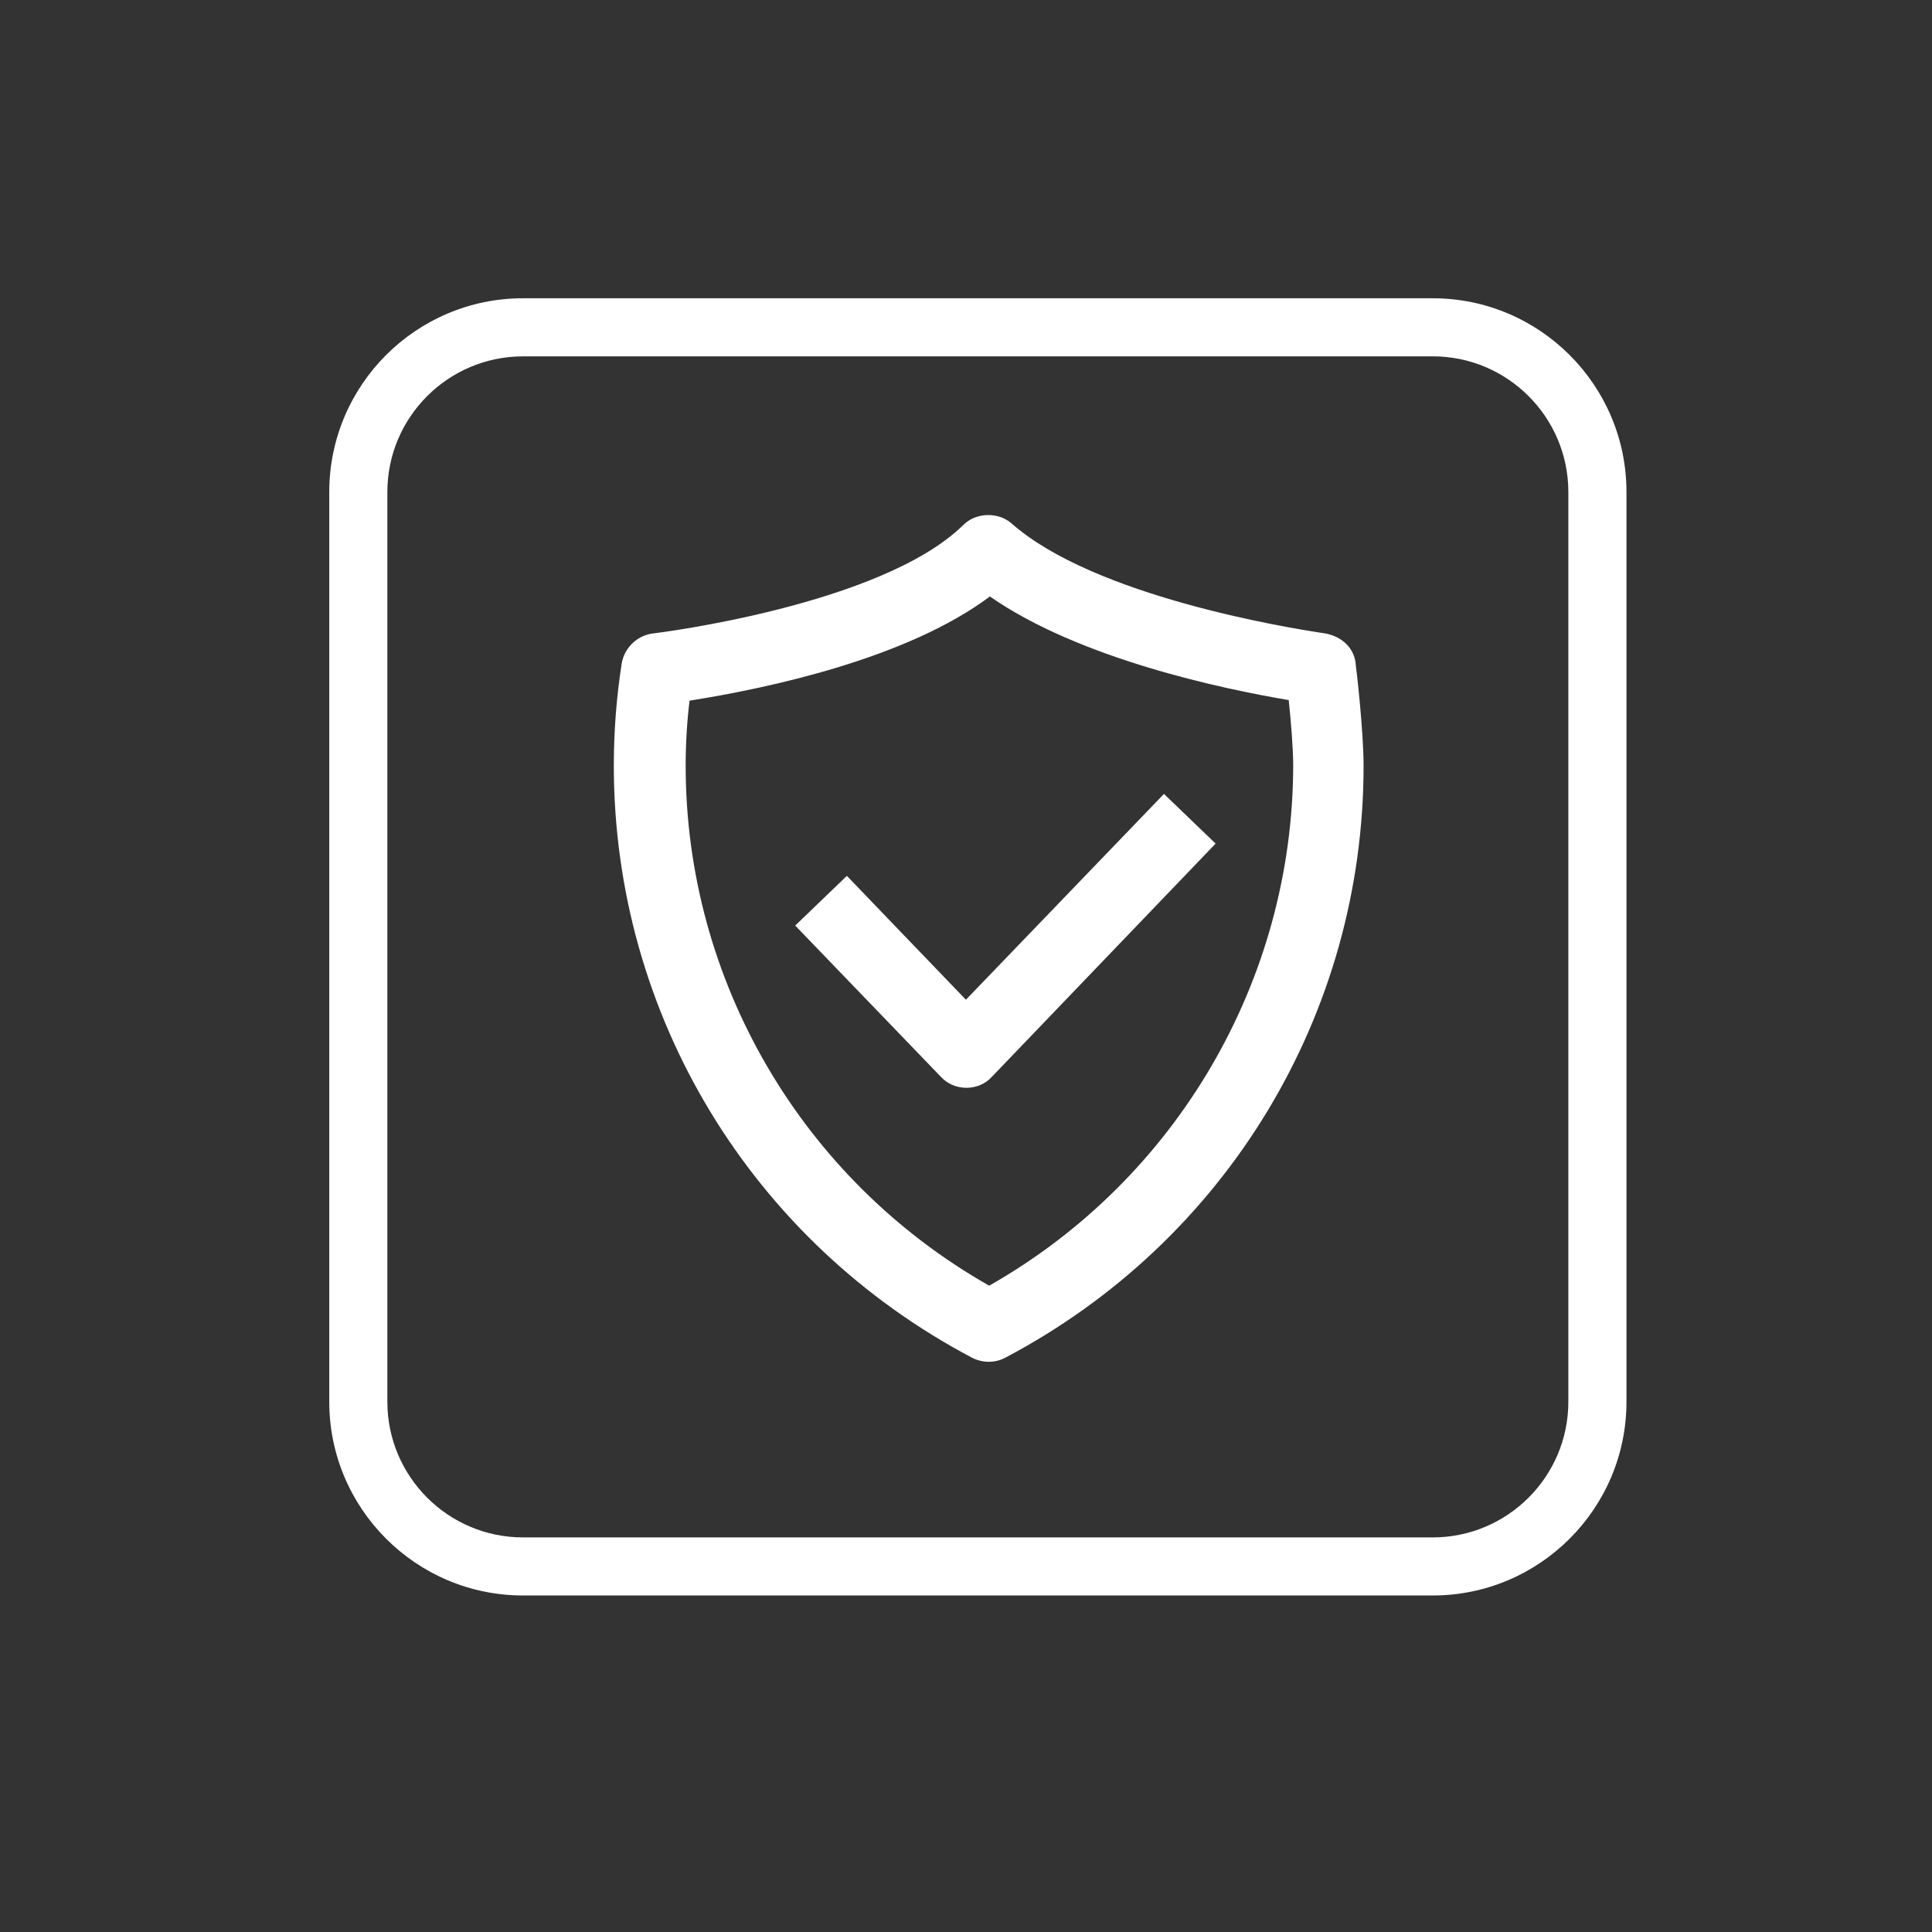 <?xml version="1.0" encoding="utf-8"?>
<!-- Generator: Adobe Illustrator 16.0.0, SVG Export Plug-In . SVG Version: 6.00 Build 0)  -->
<!DOCTYPE svg PUBLIC "-//W3C//DTD SVG 1.1//EN" "http://www.w3.org/Graphics/SVG/1.1/DTD/svg11.dtd">
<svg version="1.1" id="Слой_1" xmlns="http://www.w3.org/2000/svg" xmlns:xlink="http://www.w3.org/1999/xlink" x="0px" y="0px"
	 width="70px" height="70px" viewBox="0 0 70 70" enable-background="new 0 0 70 70" xml:space="preserve">
<rect x="0" y="0" width="70" height="70" fill="#333333" stroke="none"/>
<path fill="#FFFFFF" d="M51.912,57.807H18.948c-3.87,0-7.018-3.148-7.018-7.018V17.825c0-3.87,3.147-7.018,7.018-7.018h32.964
	c3.869,0,7.018,3.148,7.018,7.018v32.964C58.93,54.658,55.781,57.807,51.912,57.807z M18.948,12.912
	c-2.709,0-4.913,2.204-4.913,4.914v32.964c0,2.709,2.204,4.913,4.913,4.913h32.964c2.708,0,4.912-2.204,4.912-4.913V17.825
	c0-2.71-2.204-4.914-4.912-4.914H18.948z"/>
<g>
	<path fill="#FFFFFF" d="M34.997,36.707l-4.322-4.498l-1.388,1.335l5.042,5.235c0.176,0.194,0.422,0.299,0.686,0.299
		c0.263,0,0.51-0.104,0.686-0.299l7.871-8.205l-1.388-1.335L34.997,36.707z M24.508,27.747c0-0.861,0.053-1.758,0.175-2.654
		c2.073-0.316,7.977-1.37,11.175-3.9c3.337,2.441,9.083,3.549,11.139,3.882c0.088,0.756,0.192,1.951,0.192,2.672
		c-0.017,8.01-4.34,15.32-11.35,19.221C28.83,43.067,24.508,35.757,24.508,27.747 M35.137,19.261
		c-3.075,3.021-11.35,4.023-11.438,4.023c-0.422,0.052-0.773,0.386-0.844,0.808c-0.193,1.229-0.281,2.459-0.281,3.655
		c0,8.872,4.902,16.988,12.808,21.152c0.141,0.07,0.298,0.105,0.439,0.105c0.158,0,0.3-0.035,0.439-0.105
		c7.906-4.164,12.809-12.263,12.809-21.152c0-1.23-0.265-3.532-0.281-3.62c-0.018-0.439-0.369-0.773-0.809-0.843
		c-0.088-0.018-8.188-1.107-11.542-4.059c-0.178-0.161-0.404-0.24-0.631-0.24C35.564,18.985,35.32,19.078,35.137,19.261"/>
	<path fill="#FFFFFF" d="M35.822,49.34c-0.198,0-0.407-0.049-0.589-0.14C27.216,44.978,22.24,36.758,22.24,27.747
		c0-1.254,0.096-2.501,0.285-3.707c0.096-0.572,0.562-1.018,1.134-1.089c0.099-0.008,8.276-1.014,11.244-3.93
		c0.456-0.459,1.273-0.484,1.761-0.045c2.984,2.625,9.948,3.766,11.313,3.968c0.676,0.107,1.124,0.585,1.147,1.169
		c0.017,0.068,0.281,2.379,0.281,3.633c0,9.011-4.977,17.23-12.987,21.449C36.222,49.295,36.029,49.34,35.822,49.34z M35.807,19.321
		c-0.165,0-0.319,0.063-0.432,0.177C32.153,22.663,23.774,23.62,23.7,23.62c-0.234,0.031-0.467,0.254-0.513,0.528
		c-0.183,1.168-0.276,2.38-0.276,3.6c0,8.761,4.839,16.753,12.629,20.855c0.175,0.086,0.388,0.09,0.573-0.004
		c7.783-4.099,12.622-12.091,12.622-20.852c0-1.173-0.249-3.397-0.275-3.562c-0.016-0.306-0.232-0.522-0.532-0.57
		c-1.446-0.214-8.581-1.385-11.711-4.138C36.104,19.375,35.959,19.321,35.807,19.321z M35.84,47.352l-0.163-0.091
		c-7.096-3.948-11.504-11.426-11.504-19.514c0-0.925,0.06-1.833,0.179-2.699l0.034-0.249l0.248-0.038
		c2.299-0.35,7.975-1.425,11.017-3.831l0.201-0.159l0.207,0.151c3.232,2.365,8.766,3.461,10.993,3.822l0.251,0.041l0.029,0.252
		c0.094,0.807,0.194,2,0.194,2.71c-0.017,8.091-4.432,15.569-11.521,19.514L35.84,47.352z M24.984,25.386
		c-0.093,0.761-0.141,1.554-0.141,2.361c0,7.782,4.208,14.982,10.997,18.836c6.782-3.851,10.998-11.051,11.015-18.837
		c0-0.614-0.08-1.613-0.163-2.381c-2.367-0.399-7.575-1.489-10.826-3.754C32.87,23.854,27.886,24.927,24.984,25.386z M35.014,39.413
		c-0.363,0-0.694-0.145-0.934-0.408l-5.268-5.47l1.872-1.801l4.313,4.488l7.176-7.457l1.871,1.8l-8.103,8.446
		C35.708,39.269,35.377,39.413,35.014,39.413z M29.761,33.553l4.809,4.994c0.235,0.258,0.661,0.251,0.881,0.007l7.646-7.97
		l-0.904-0.87l-7.196,7.477l-4.332-4.507L29.761,33.553z"/>
</g>
</svg>
